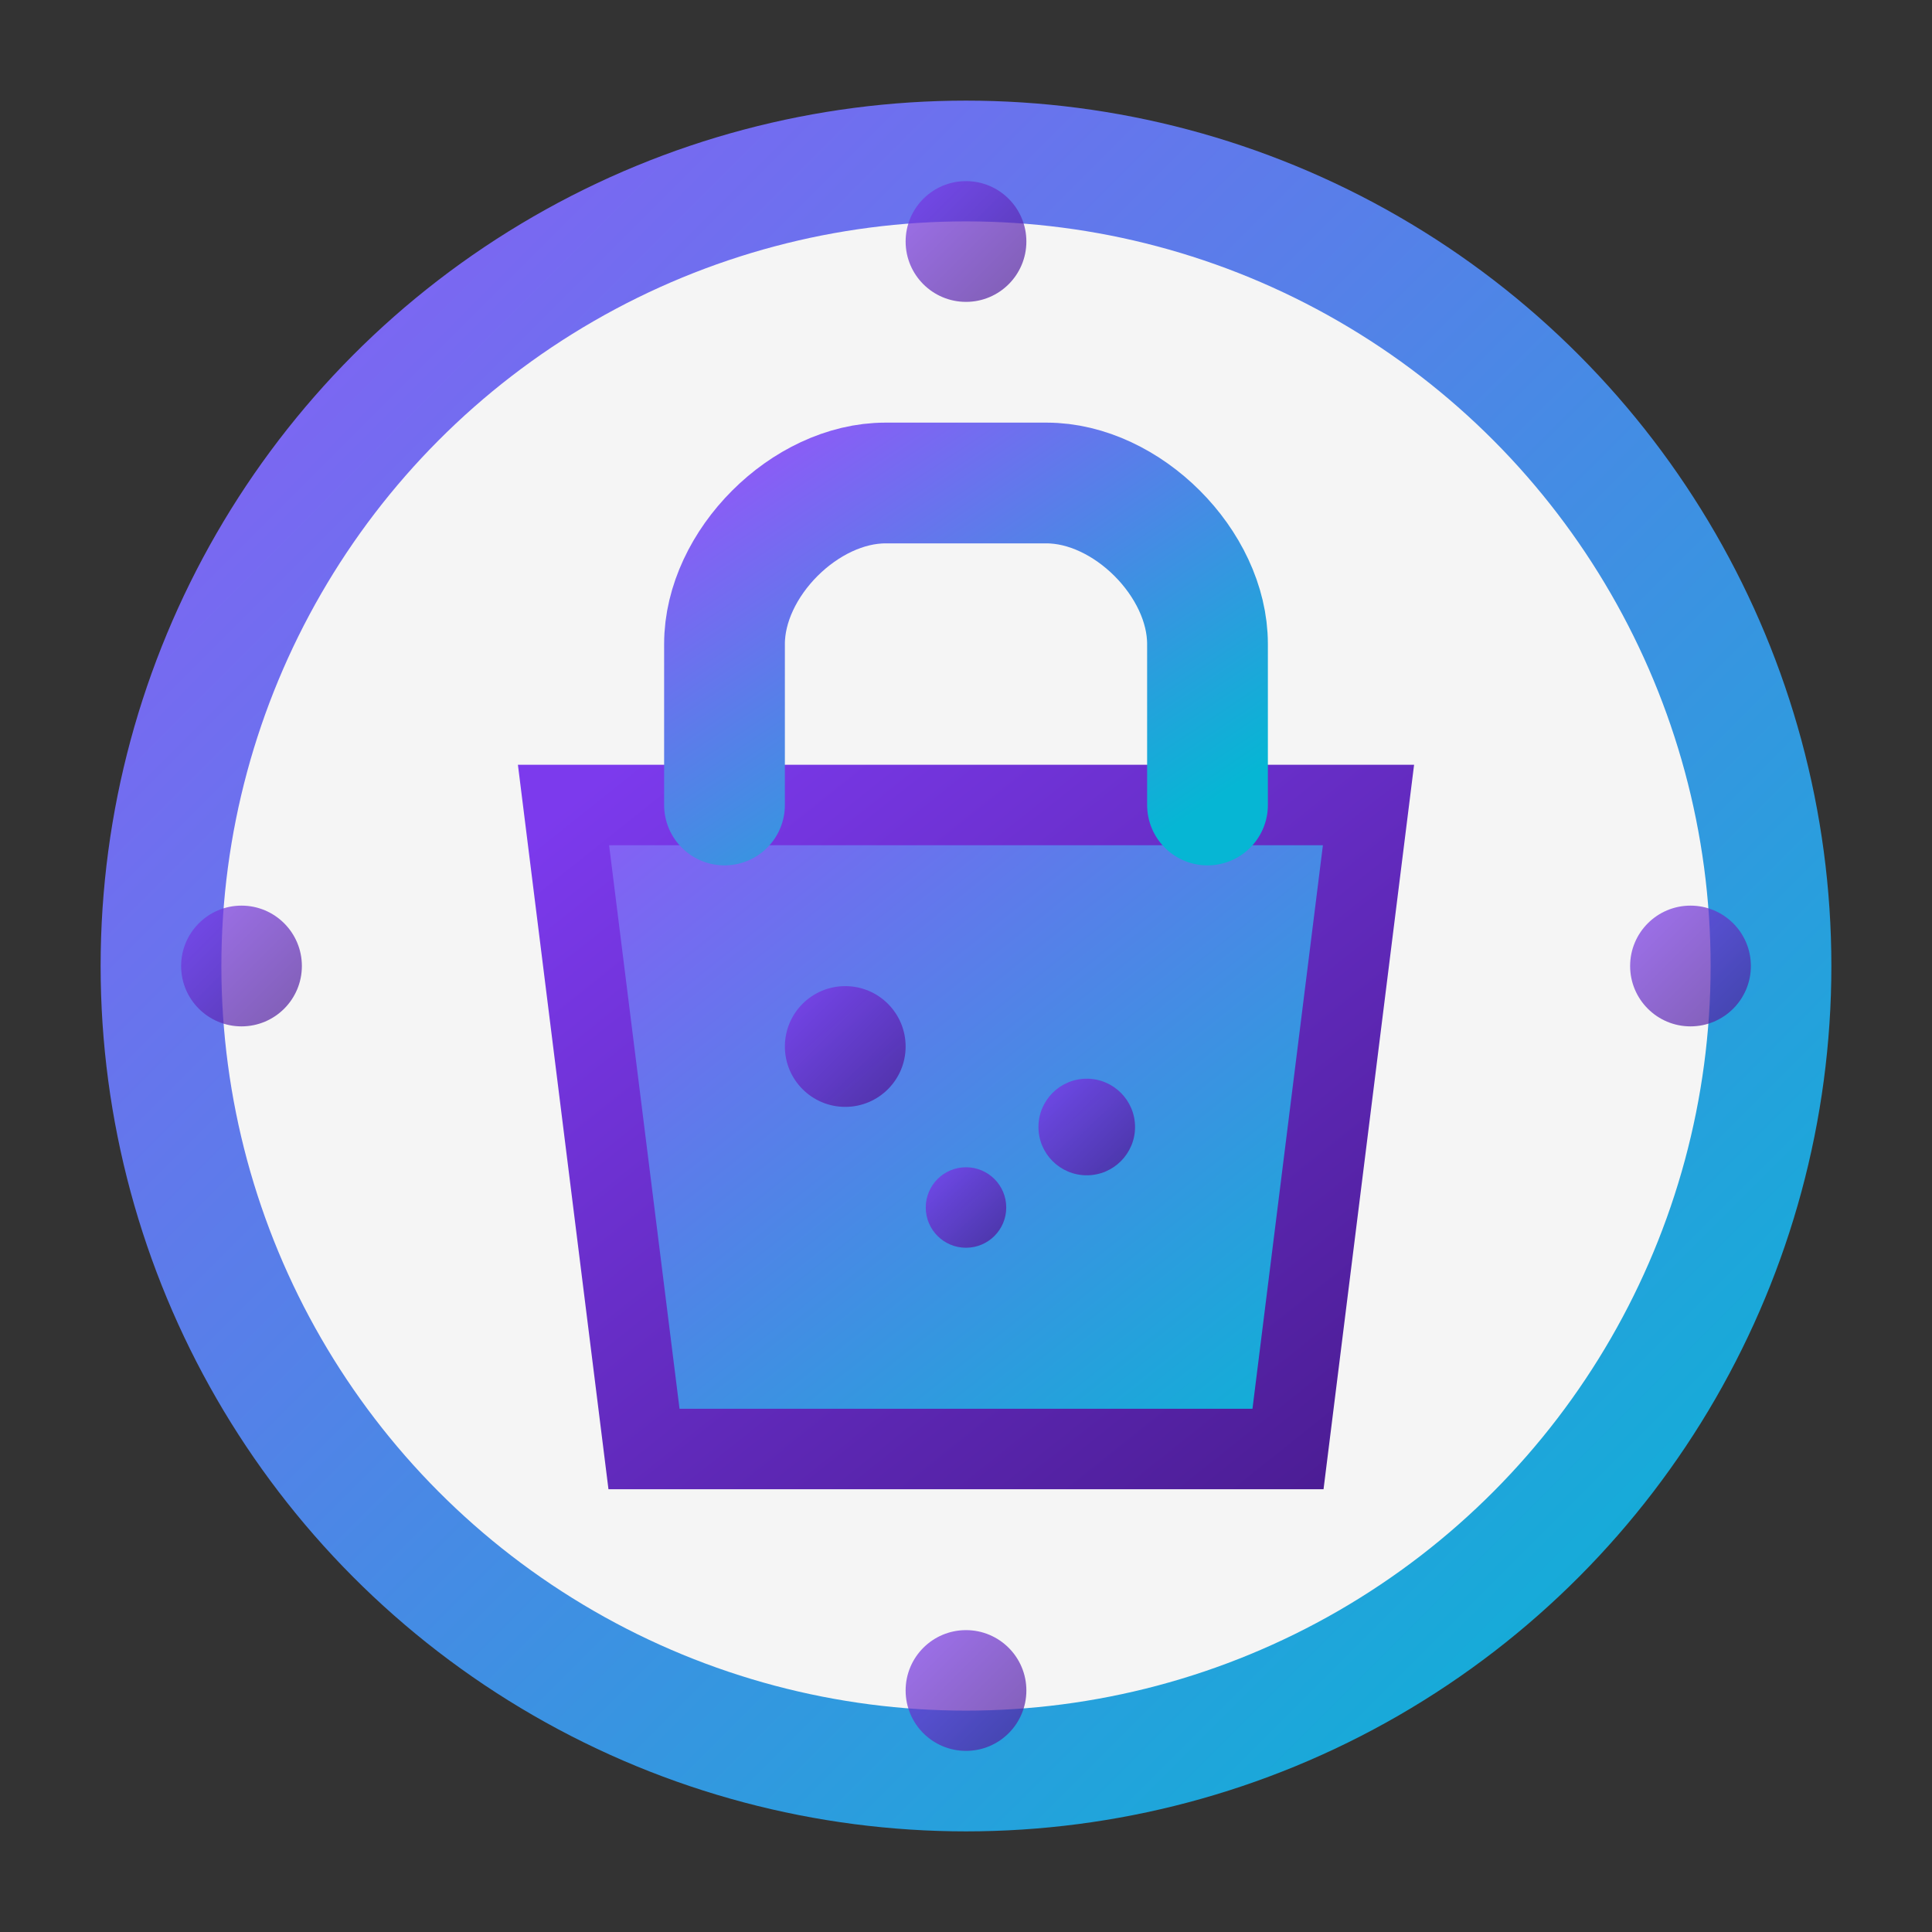 <svg width="48" height="48" viewBox="0 0 48 48" fill="none" xmlns="http://www.w3.org/2000/svg">
  <rect x="0" y="0" width="48" height="48" fill="#333333" stroke="none"/>
  <defs>
    <!-- Primary gradient: Fresh purple to soft light blue -->
    <linearGradient id="primaryGradient" x1="0%" y1="0%" x2="100%" y2="100%">
      <stop offset="0%" stop-color="#8B5CF6"/>
      <stop offset="100%" stop-color="#06B6D4"/>
    </linearGradient>
    
    <!-- Acai accent gradient -->
    <linearGradient id="acaiGradient" x1="0%" y1="0%" x2="100%" y2="100%">
      <stop offset="0%" stop-color="#7C3AED"/>
      <stop offset="100%" stop-color="#4C1D95"/>
    </linearGradient>
  </defs>
  
  <!-- Main clock circle - only one circle now -->
  <circle cx="24" cy="24" r="20" fill="rgba(255,255,255,0.95)" stroke="url(#primaryGradient)" stroke-width="3"/>
  
  <!-- Center dot -->
  <circle cx="24" cy="24" r="2.5" fill="url(#acaiGradient)"/>
  
  <!-- Prominent shopping bag -->
  <g transform="translate(24, 24)">
    <!-- Main bag body -->
    <path d="M-10 -4 L10 -4 L8 12 L-8 12 Z" fill="url(#primaryGradient)" stroke="url(#acaiGradient)" stroke-width="2"/>
    
    <!-- Bag handles - more prominent -->
    <path d="M-6 -4 L-6 -8 C-6 -10 -4 -12 -2 -12 L2 -12 C4 -12 6 -10 6 -8 L6 -4" 
          fill="none" stroke="url(#primaryGradient)" stroke-width="3" stroke-linecap="round"/>
    
    <!-- Shopping items inside bag -->
    <circle cx="-3" cy="2" r="1.5" fill="url(#acaiGradient)" opacity="0.8"/>
    <circle cx="3" cy="4" r="1.2" fill="url(#acaiGradient)" opacity="0.8"/>
    <circle cx="0" cy="6" r="1" fill="url(#acaiGradient)" opacity="0.8"/>
  </g>
  
  <!-- Clock time indicators at 12, 3, 6, 9 positions -->
  <circle cx="24" cy="6" r="1.5" fill="url(#acaiGradient)" opacity="0.7"/>
  <circle cx="42" cy="24" r="1.5" fill="url(#acaiGradient)" opacity="0.7"/>
  <circle cx="24" cy="42" r="1.5" fill="url(#acaiGradient)" opacity="0.7"/>
  <circle cx="6" cy="24" r="1.5" fill="url(#acaiGradient)" opacity="0.7"/>
</svg>
